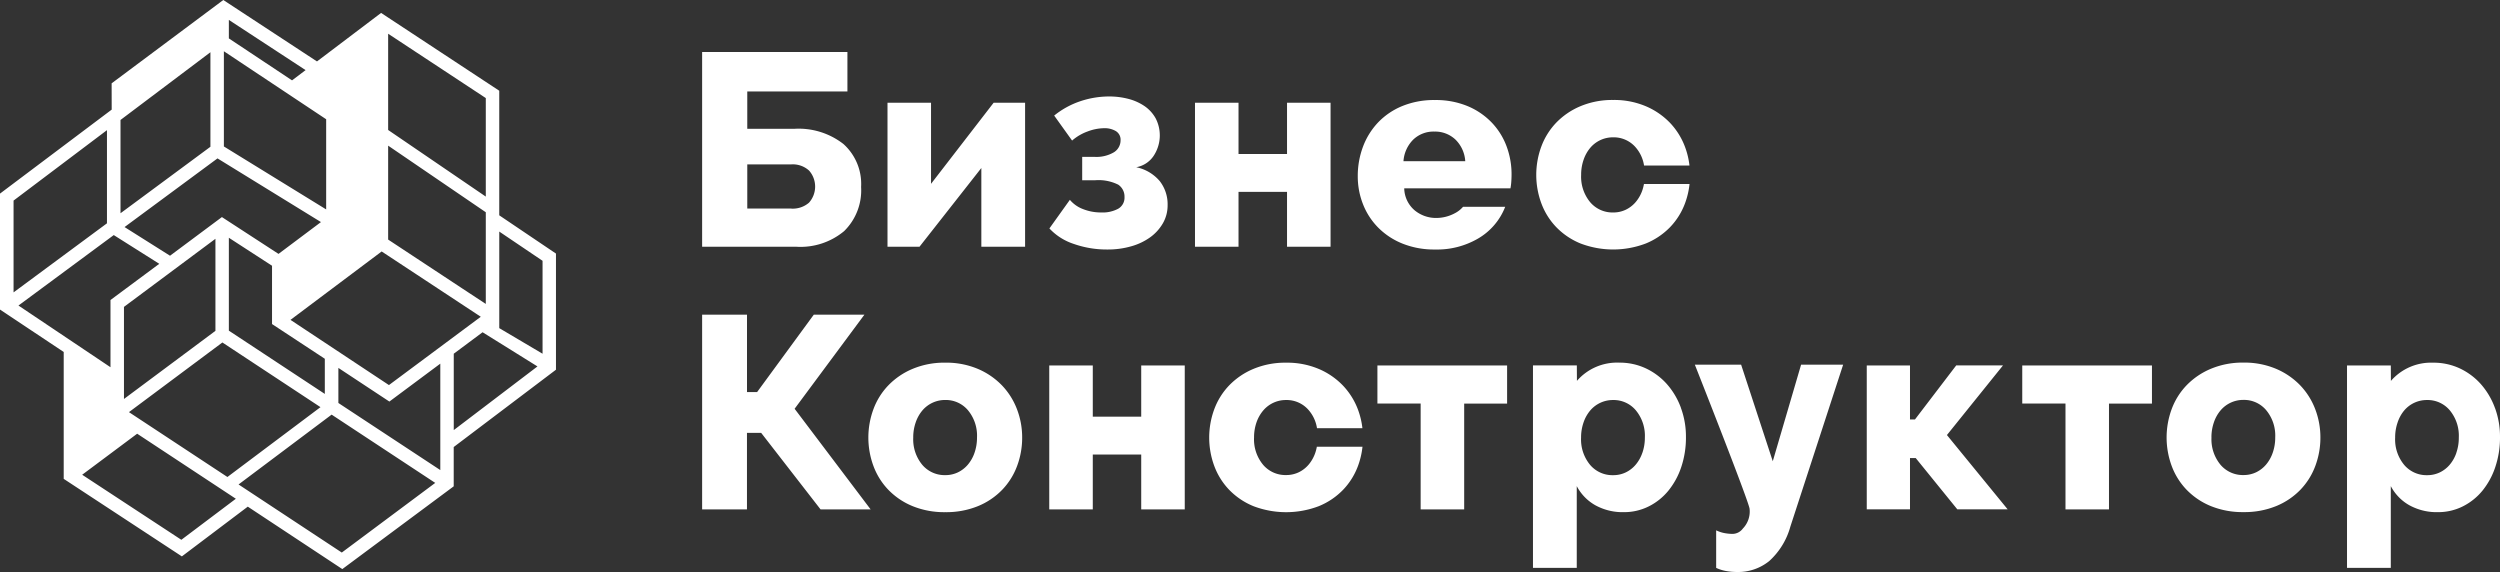 <svg xmlns="http://www.w3.org/2000/svg" width="201" height="46"><rect width="100%" height="100%" fill="#333333" stroke="none"/><path data-name="Фигура 2" d="M60.059 31.52h.814l4.554-6.218h4.07l-5.61 7.563L70 40.957h-4.026L61.2 34.805h-1.144v6.152h-3.605V25.3h3.608v6.22zM76 41.178a6.742 6.742 0 0 1-2.629-.485 5.727 5.727 0 0 1-1.947-1.312 5.53 5.53 0 0 1-1.2-1.918 6.586 6.586 0 0 1 0-4.564 5.529 5.529 0 0 1 1.2-1.918 5.86 5.86 0 0 1 1.947-1.323 6.6 6.6 0 0 1 2.629-.5 6.522 6.522 0 0 1 2.618.5 5.884 5.884 0 0 1 1.936 1.323 5.679 5.679 0 0 1 1.21 1.918 6.318 6.318 0 0 1 .418 2.282 6.463 6.463 0 0 1-.407 2.282 5.533 5.533 0 0 1-1.2 1.918 5.727 5.727 0 0 1-1.947 1.312 6.742 6.742 0 0 1-2.629.485m-2.574-6a3.205 3.205 0 0 0 .726 2.194A2.352 2.352 0 0 0 76 38.2a2.315 2.315 0 0 0 1.012-.221 2.431 2.431 0 0 0 .8-.617 2.957 2.957 0 0 0 .539-.959 3.662 3.662 0 0 0 .2-1.224 3.2 3.2 0 0 0-.726-2.194A2.328 2.328 0 0 0 76 32.159a2.389 2.389 0 0 0-1.837.838 2.974 2.974 0 0 0-.539.959 3.661 3.661 0 0 0-.2 1.224m61.722-2.393a5.984 5.984 0 0 0-1.122-1.9 5.264 5.264 0 0 0-1.694-1.268 4.956 4.956 0 0 0-2.145-.463 4.278 4.278 0 0 0-3.4 1.465l-.008-1.244h-3.526v16.277h3.52v-6.571a3.781 3.781 0 0 0 1.5 1.543 4.547 4.547 0 0 0 2.288.551 4.412 4.412 0 0 0 2-.463 4.807 4.807 0 0 0 1.583-1.268 6.021 6.021 0 0 0 1.035-1.907 7.444 7.444 0 0 0 .373-2.4 6.674 6.674 0 0 0-.406-2.348m-3.1 3.616a2.952 2.952 0 0 1-.539.959 2.413 2.413 0 0 1-.8.617 2.315 2.315 0 0 1-1.012.221 2.352 2.352 0 0 1-1.848-.827 3.205 3.205 0 0 1-.726-2.194 3.662 3.662 0 0 1 .2-1.224 2.972 2.972 0 0 1 .538-.959 2.391 2.391 0 0 1 1.837-.838 2.327 2.327 0 0 1 1.826.827 3.206 3.206 0 0 1 .727 2.194 3.659 3.659 0 0 1-.2 1.224m68.543-3.616a5.984 5.984 0 0 0-1.122-1.9 5.254 5.254 0 0 0-1.694-1.268 4.956 4.956 0 0 0-2.145-.463 4.278 4.278 0 0 0-3.4 1.465l-.008-1.244H188.7v16.273h3.52v-6.571a3.781 3.781 0 0 0 1.5 1.543 4.547 4.547 0 0 0 2.288.551 4.409 4.409 0 0 0 2-.463 4.831 4.831 0 0 0 1.584-1.268 6.018 6.018 0 0 0 1.033-1.907 7.417 7.417 0 0 0 .375-2.4 6.675 6.675 0 0 0-.407-2.348m-3.1 3.616a2.969 2.969 0 0 1-.538.959 2.426 2.426 0 0 1-.8.617 2.315 2.315 0 0 1-1.012.221 2.348 2.348 0 0 1-1.847-.827 3.2 3.2 0 0 1-.726-2.194 3.662 3.662 0 0 1 .2-1.224 2.955 2.955 0 0 1 .53-.959 2.383 2.383 0 0 1 1.836-.838 2.326 2.326 0 0 1 1.826.827 3.205 3.205 0 0 1 .726 2.194 3.634 3.634 0 0 1-.2 1.224M87.86 33.5h3.894v-4.118h3.5v11.575h-3.5v-4.41H87.86v4.41h-3.5V29.382h3.5V33.5zm29.86 7.453h-3.5v-8.507h-3.476v-3.064h10.427v3.065h-3.451v8.511zm20.261 1.686a2.686 2.686 0 0 0 .715.231 3.784 3.784 0 0 0 .583.055 1.043 1.043 0 0 0 .847-.43 1.97 1.97 0 0 0 .539-1.6c-.126-.765-4.4-11.576-4.4-11.576h3.721l2.545 7.765 2.277-7.765h3.381l-4.247 13.031a5.8 5.8 0 0 1-1.693 2.756 3.971 3.971 0 0 1-2.6.882 4.916 4.916 0 0 1-.869-.077 3.208 3.208 0 0 1-.8-.253v-3.015zm19.3-13.262h3.761l-4.509 5.6 4.884 5.975h-4.048l-3.344-4.123h-.462v4.123h-3.476V29.381h3.476v4.344h.4zm12.284 11.576h-3.5v-8.507h-3.476v-3.064h10.428v3.065h-3.455v8.511zm10.813.22a6.742 6.742 0 0 1-2.629-.485 5.727 5.727 0 0 1-1.947-1.312 5.533 5.533 0 0 1-1.2-1.918 6.6 6.6 0 0 1 0-4.564 5.531 5.531 0 0 1 1.2-1.918 5.86 5.86 0 0 1 1.947-1.323 6.6 6.6 0 0 1 2.629-.5 6.529 6.529 0 0 1 2.618.5 5.884 5.884 0 0 1 1.936 1.323 5.679 5.679 0 0 1 1.21 1.918 6.318 6.318 0 0 1 .418 2.282 6.486 6.486 0 0 1-.407 2.282 5.547 5.547 0 0 1-1.2 1.918 5.727 5.727 0 0 1-1.947 1.312 6.749 6.749 0 0 1-2.629.485m-2.574-6a3.205 3.205 0 0 0 .726 2.194 2.352 2.352 0 0 0 1.848.827 2.318 2.318 0 0 0 1.012-.221 2.431 2.431 0 0 0 .8-.617 2.976 2.976 0 0 0 .539-.959 3.662 3.662 0 0 0 .2-1.224 3.2 3.2 0 0 0-.726-2.194 2.328 2.328 0 0 0-1.826-.827 2.389 2.389 0 0 0-1.837.838 2.955 2.955 0 0 0-.539.959 3.661 3.661 0 0 0-.2 1.224m-71.923.732a3.4 3.4 0 0 1-.125.492 2.972 2.972 0 0 1-.539.96 2.426 2.426 0 0 1-.8.617 2.324 2.324 0 0 1-1.013.22 2.352 2.352 0 0 1-1.848-.827 3.2 3.2 0 0 1-.726-2.194 3.658 3.658 0 0 1 .2-1.223 2.968 2.968 0 0 1 .541-.95 2.384 2.384 0 0 1 1.837-.838 2.325 2.325 0 0 1 1.826.827 2.894 2.894 0 0 1 .657 1.44h3.651a6.327 6.327 0 0 0-.369-1.528 5.7 5.7 0 0 0-1.211-1.918 5.869 5.869 0 0 0-1.936-1.323 6.523 6.523 0 0 0-2.618-.5 6.612 6.612 0 0 0-2.629.5 5.855 5.855 0 0 0-1.947 1.323 5.543 5.543 0 0 0-1.2 1.918 6.586 6.586 0 0 0 0 4.564 5.549 5.549 0 0 0 1.2 1.918 5.725 5.725 0 0 0 1.947 1.312 7.369 7.369 0 0 0 5.258 0 5.719 5.719 0 0 0 1.948-1.312 5.549 5.549 0 0 0 1.2-1.918 6.392 6.392 0 0 0 .363-1.55h-3.659zM56.451 4.181h11.682v3.175h-8.052v3h3.784a5.855 5.855 0 0 1 3.949 1.224 4.311 4.311 0 0 1 1.419 3.451 4.588 4.588 0 0 1-1.364 3.55 5.475 5.475 0 0 1-3.85 1.257h-7.568V4.181zm7.15 12.59a2 2 0 0 0 1.441-.474 1.944 1.944 0 0 0 .011-2.579 1.943 1.943 0 0 0-1.452-.5h-3.52v3.55h3.52zm11.248-1.984l5.039-6.527h2.529v11.576H78.9v-6.328l-4.971 6.328h-2.574V8.26h3.5v6.527zm9.907-5.495a6.783 6.783 0 0 1 2.129-1.163 7.3 7.3 0 0 1 2.286-.373 6.079 6.079 0 0 1 1.544.192 4.173 4.173 0 0 1 1.295.576 2.9 2.9 0 0 1 .9.982 2.98 2.98 0 0 1-.158 3.025 2.117 2.117 0 0 1-1.4.914 3.355 3.355 0 0 1 1.893 1.118 3.03 3.03 0 0 1 .631 1.93 2.883 2.883 0 0 1-.372 1.445 3.618 3.618 0 0 1-1.014 1.129 4.823 4.823 0 0 1-1.532.733 6.756 6.756 0 0 1-1.9.26 8 8 0 0 1-2.737-.452 4.634 4.634 0 0 1-1.949-1.242l1.645-2.3a2.54 2.54 0 0 0 1.059.745 3.9 3.9 0 0 0 1.464.271 2.634 2.634 0 0 0 1.363-.3 1.02 1.02 0 0 0 .507-.937 1.149 1.149 0 0 0-.507-1 3.559 3.559 0 0 0-1.882-.35h-1.013v-1.884h.969a2.766 2.766 0 0 0 1.588-.372 1.13 1.13 0 0 0 .529-.96.809.809 0 0 0-.372-.734 1.75 1.75 0 0 0-.957-.237 3.852 3.852 0 0 0-1.318.26 3.933 3.933 0 0 0-1.251.734zm14.821 3.091h3.9V8.26h3.5v11.576h-3.5v-4.41h-3.9v4.41h-3.5V8.26h3.5v4.123zm21.442 4.243A5.082 5.082 0 0 1 118.8 19.2a6.542 6.542 0 0 1-3.432.86 6.816 6.816 0 0 1-2.607-.474 5.792 5.792 0 0 1-1.958-1.29 5.536 5.536 0 0 1-1.221-1.886 6.106 6.106 0 0 1-.418-2.238 6.706 6.706 0 0 1 .418-2.37 5.772 5.772 0 0 1 1.21-1.951 5.65 5.65 0 0 1 1.947-1.323 6.734 6.734 0 0 1 2.629-.485 6.657 6.657 0 0 1 2.618.485 5.746 5.746 0 0 1 1.936 1.312 5.557 5.557 0 0 1 1.2 1.907 6.4 6.4 0 0 1 .407 2.271q0 .309-.022.607a4.442 4.442 0 0 1-.066.518H112.9a2.382 2.382 0 0 0 .847 1.775 2.693 2.693 0 0 0 1.727.606 3.16 3.16 0 0 0 1.485-.375 2.167 2.167 0 0 0 .667-.52m.18-3.669a2.656 2.656 0 0 0-.792-1.742 2.381 2.381 0 0 0-1.694-.639 2.347 2.347 0 0 0-1.7.65 2.707 2.707 0 0 0-.781 1.731h4.972zm14.368 1.834a3.538 3.538 0 0 1-.125.492 2.954 2.954 0 0 1-.539.959 2.426 2.426 0 0 1-.8.617 2.315 2.315 0 0 1-1.012.221 2.353 2.353 0 0 1-1.848-.827 3.206 3.206 0 0 1-.726-2.194 3.634 3.634 0 0 1 .2-1.224 2.969 2.969 0 0 1 .538-.959 2.386 2.386 0 0 1 1.837-.838 2.327 2.327 0 0 1 1.826.827 2.9 2.9 0 0 1 .657 1.44h3.651a6.286 6.286 0 0 0-.37-1.528 5.684 5.684 0 0 0-1.209-1.919 5.9 5.9 0 0 0-1.937-1.323 6.523 6.523 0 0 0-2.618-.5 6.612 6.612 0 0 0-2.629.5 5.862 5.862 0 0 0-1.947 1.323 5.55 5.55 0 0 0-1.2 1.919 6.586 6.586 0 0 0 0 4.564 5.549 5.549 0 0 0 1.2 1.918 5.718 5.718 0 0 0 1.947 1.312 7.371 7.371 0 0 0 5.259 0 5.737 5.737 0 0 0 1.947-1.312 5.549 5.549 0 0 0 1.2-1.918 6.4 6.4 0 0 0 .363-1.55h-3.659zM44.7 29.725v-9.338l-4.56-3.076V7.295l-9.5-6.256-5.155 3.9L17.953 0 8.975 6.7l.005 2.114L0 15.566v9.322L5.122 28.3v10.2l9.5 6.234 5.3-4 7.6 5.02 8.956-6.654v-3.159zM9.689 17.145v-7.5L16.918 4.2v7.6zM18 11.775V4.121l8.224 5.467v7.249zm-7.632 21.36l7.512-5.6 7.887 5.2-7.483 5.615zM17.321 19.2v7.4l-7.354 5.478v-7.404zm-7.307-.944l7.473-5.521 8.318 5.12-3.412 2.558-4.551-2.96-4.172 3.108zm-1.13 11.27l-7.4-4.961L9.147 18.9l3.658 2.31-3.922 2.911v5.4zm17.231-.681v2.826L18.4 26.585v-7.47l3.471 2.25v4.689zM8.6 10.465v7.489l-7.51 5.554v-7.381zM18.962 40.1l-4.382 3.3-7.973-5.23 4.421-3.3zm16.031-1.275l-7.513 5.6-8.3-5.474 7.483-5.615zm5.148-12.443v-7.764l3.48 2.35v7.472zm-8.934-15.931V2.712l7.851 5.173v7.921zm0 8.811V11.71l7.851 5.355v7.37l-1.9-1.249zm7.448 6.206l-7.384 5.492-7.916-5.242 7.331-5.5zM27.206 29.58l4.1 2.706 4.094-3.048v8.556L27.206 32.4v-2.82zM38.8 26.713l4.412 2.748-6.73 5.119v-6.141zM24.57 5.637l-1.09.824-5.08-3.374V1.6z" fill="#fff" fill-rule="evenodd"/></svg>